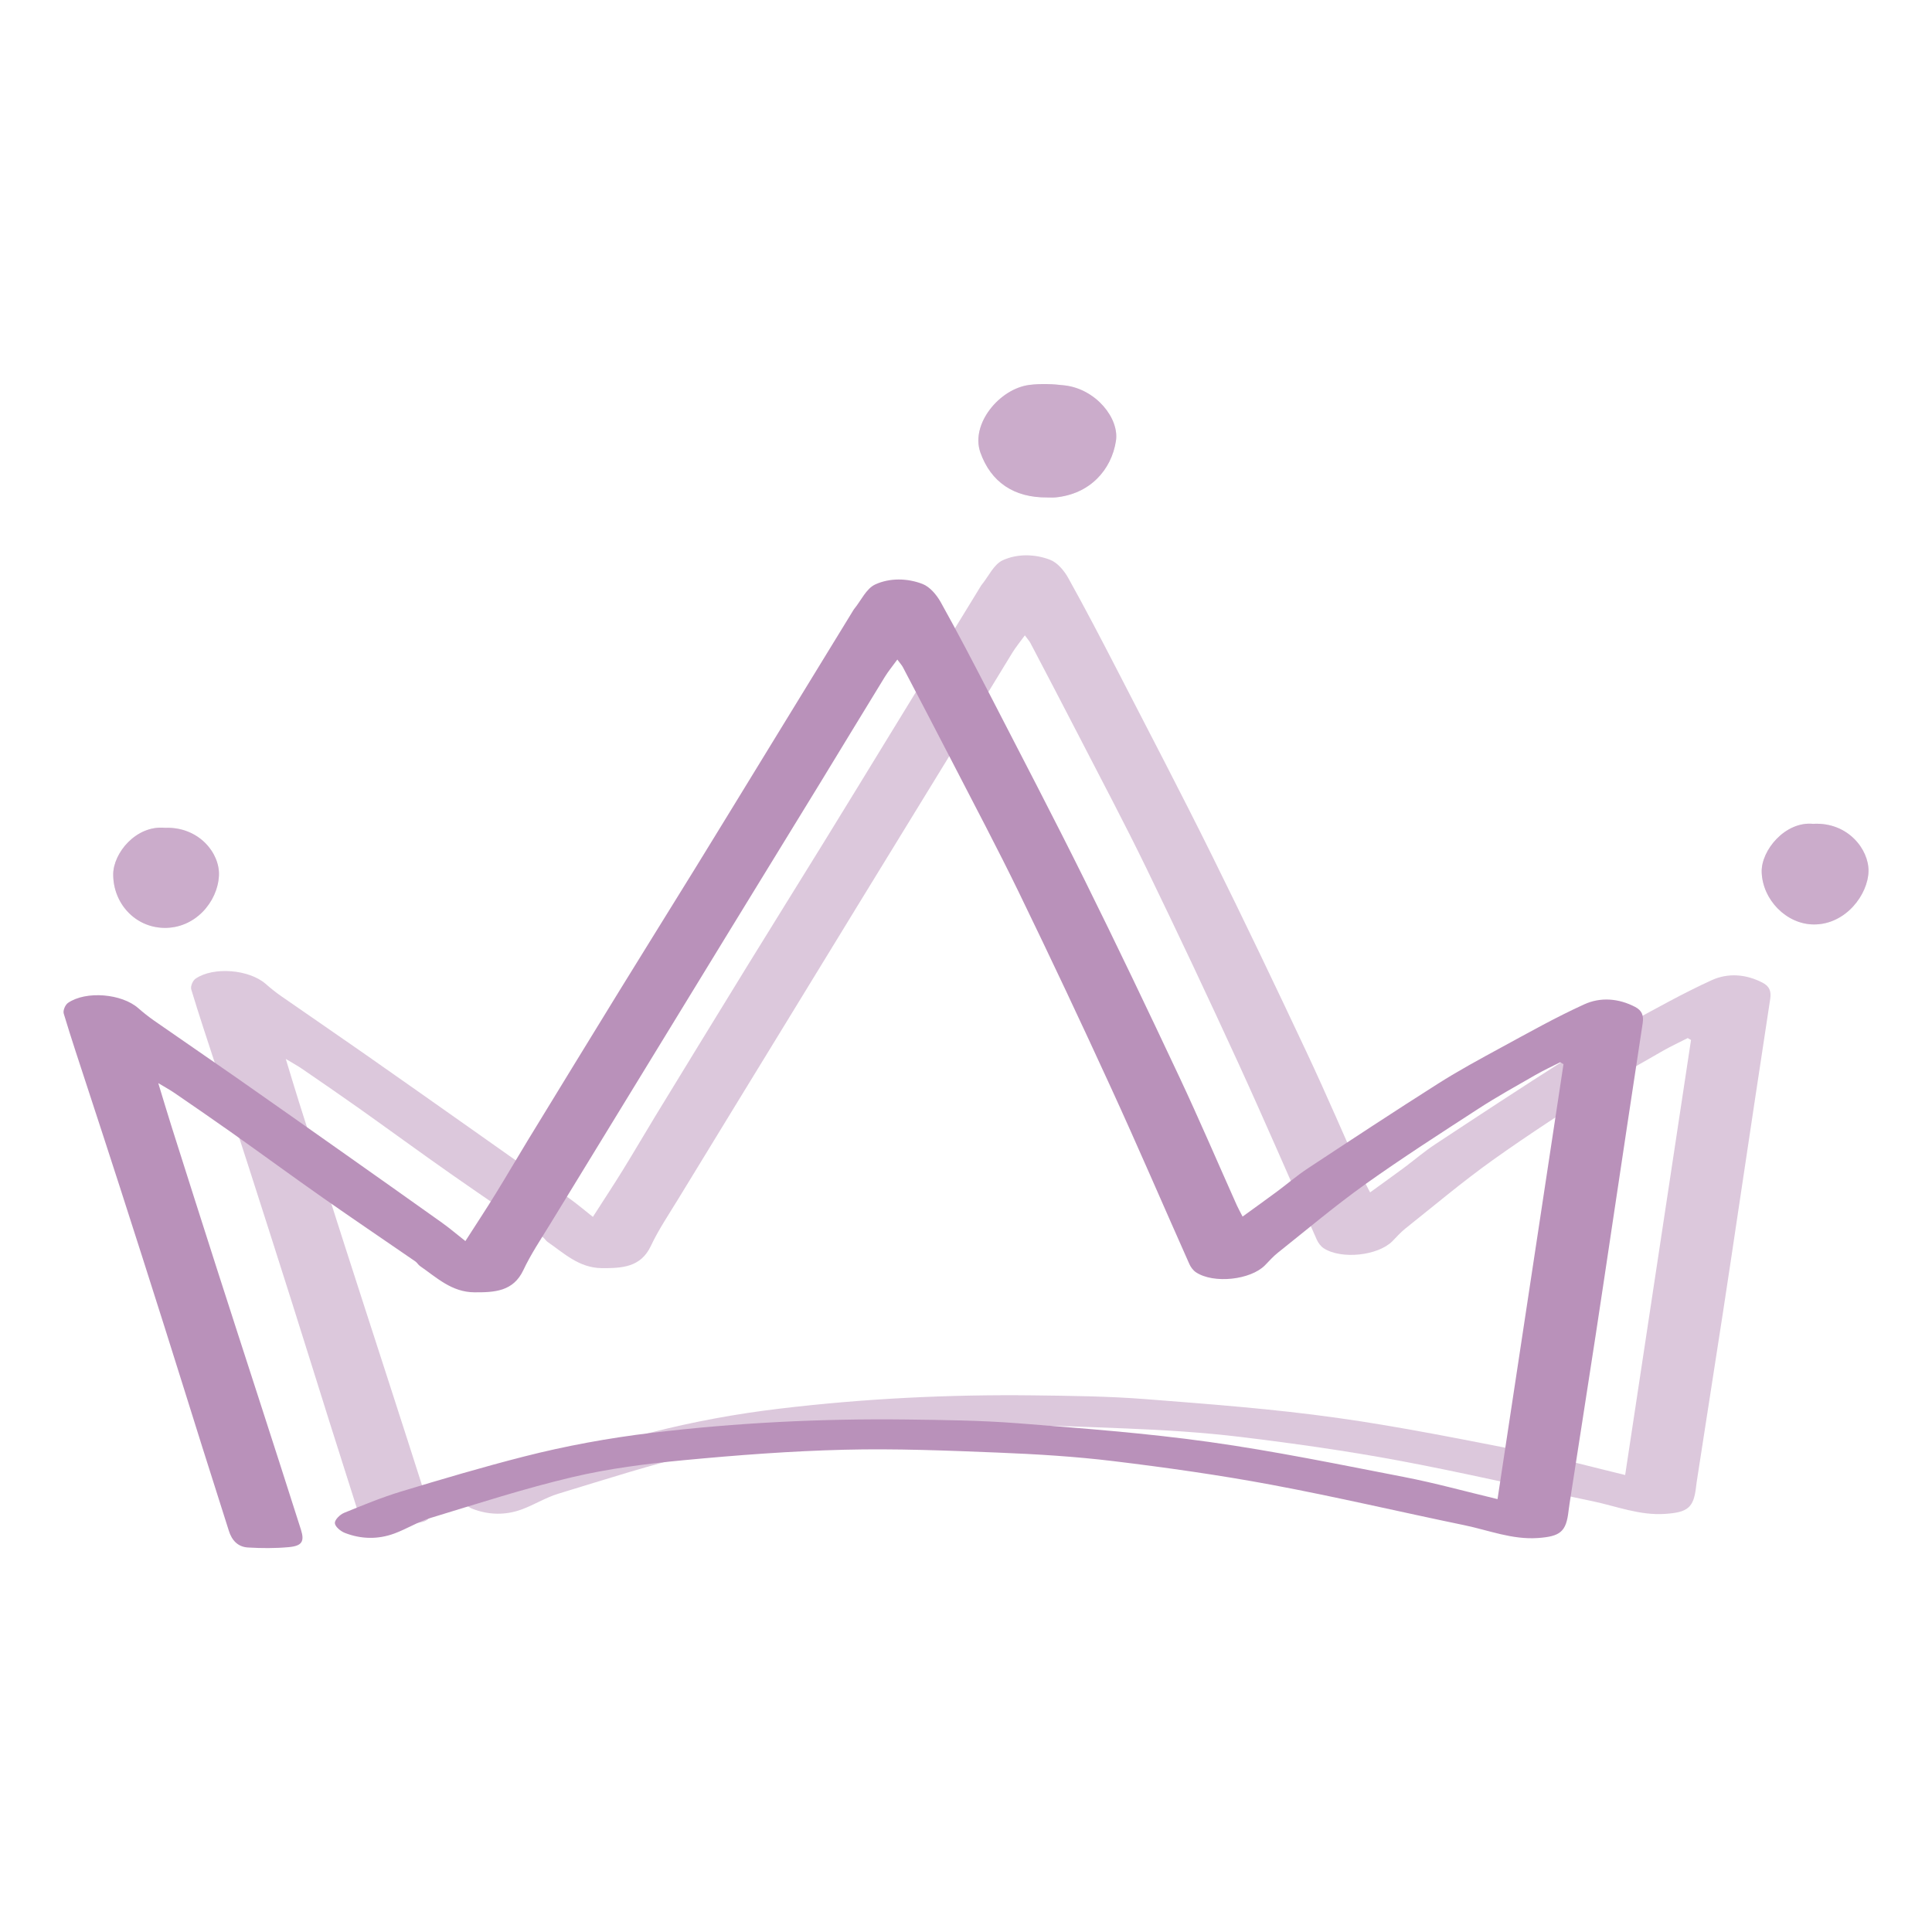 <?xml version="1.0" encoding="utf-8"?>
<!-- Generator: Adobe Illustrator 25.0.0, SVG Export Plug-In . SVG Version: 6.00 Build 0)  -->
<svg version="1.1" id="Calque_1" xmlns="http://www.w3.org/2000/svg" xmlns:xlink="http://www.w3.org/1999/xlink" x="0px" y="0px"
	 viewBox="0 0 500 500" style="enable-background:new 0 0 500 500;" xml:space="preserve">
<style type="text/css">
	.st0{opacity:0.5;}
	.st1{opacity:0.5;fill:#742375;}
	.st2{fill:#742375;}
</style>
<g class="st0">
	<g>
		<path class="st1" d="M420.59,381.73c-8.44-2.02-16.23-4.18-24.15-5.72c-16.8-3.26-33.59-6.72-50.54-9.09
			c-16.39-2.3-32.97-3.54-49.49-4.83c-9.61-0.75-19.28-0.85-28.93-0.97c-21.98-0.26-43.88,0.83-65.73,3.44
			c-11.24,1.34-22.29,3.37-33.17,6.15c-10.69,2.73-21.27,5.86-31.82,9.06c-5.01,1.52-9.86,3.51-14.69,5.5
			c-1.07,0.44-2.44,1.77-2.41,2.65c0.04,0.9,1.46,2.11,2.57,2.54c4.2,1.64,8.57,1.73,12.81,0.17c3.21-1.18,6.17-3.06,9.43-4.05
			c12.17-3.7,24.29-7.63,36.67-10.55c9.41-2.22,19.14-3.46,28.8-4.38c13.83-1.31,27.73-2.37,41.62-2.71
			c13.21-0.32,26.46,0.21,39.67,0.74c10.02,0.4,20.07,1.01,30.01,2.22c13.66,1.66,27.32,3.59,40.83,6.11
			c16.72,3.12,33.28,7.01,49.94,10.47c6.28,1.3,12.31,3.78,18.98,3.31c5.81-0.4,7.34-1.6,7.95-7.01c0.07-0.66,0.17-1.31,0.27-1.96
			c2.25-14.54,4.52-29.08,6.76-43.62c1.42-9.23,2.79-18.47,4.17-27.71c2.65-17.64,5.27-35.28,7.98-52.91
			c0.3-1.93-0.09-3.28-1.95-4.25c-4.29-2.24-8.97-2.58-13.16-0.67c-7.37,3.36-14.44,7.34-21.55,11.2
			c-5.5,2.98-11.02,5.98-16.28,9.32c-11.36,7.21-22.59,14.6-33.81,22c-2.75,1.81-5.25,3.97-7.89,5.94c-2.86,2.12-5.76,4.19-8.9,6.47
			c-0.66-1.29-1.12-2.09-1.5-2.94c-4.96-11.09-9.73-22.26-14.9-33.26c-8.04-17.11-16.19-34.17-24.59-51.12
			c-7.98-16.1-16.31-32.04-24.56-48.03c-4.1-7.94-8.23-15.87-12.59-23.69c-1.04-1.87-2.77-3.95-4.71-4.69
			c-3.92-1.51-8.48-1.58-12.21,0.13c-2.33,1.07-3.65,4.13-5.42,6.3c-0.06,0.07-0.12,0.15-0.17,0.23
			c-7.87,12.85-15.74,25.7-23.61,38.55c-5.78,9.44-11.54,18.88-17.35,28.3c-6.46,10.48-12.99,20.93-19.44,31.41
			c-8,13.01-15.97,26.03-23.93,39.07c-2.83,4.64-5.55,9.34-8.41,13.96c-2.45,3.97-5.02,7.86-7.75,12.12
			c-2.12-1.67-4.02-3.3-6.05-4.75c-8.7-6.21-17.44-12.38-26.18-18.54c-9.06-6.39-18.12-12.79-27.21-19.14
			c-7.02-4.91-14.1-9.74-21.13-14.63c-1.43-0.99-2.8-2.08-4.09-3.22c-4.26-3.75-13.5-4.56-18.17-1.37c-0.73,0.5-1.35,1.98-1.12,2.76
			c1.96,6.52,4.13,12.97,6.24,19.45c2.78,8.55,5.6,17.09,8.35,25.65c3.8,11.8,7.57,23.61,11.32,35.43
			c3.35,10.56,6.63,21.14,9.96,31.7c2.28,7.22,4.6,14.43,6.87,21.65c0.75,2.4,2.28,4.15,4.93,4.31c3.51,0.21,7.07,0.22,10.56-0.09
			c3.44-0.31,4.14-1.46,3.16-4.54c-3.63-11.45-7.34-22.88-11.03-34.32c-3.57-11.07-7.18-22.13-10.73-33.21
			c-3.93-12.25-7.83-24.51-11.72-36.78c-1.1-3.48-2.14-6.97-3.44-11.24c1.87,1.13,3.05,1.76,4.14,2.51
			c4.89,3.36,9.79,6.71,14.63,10.14c8,5.68,15.91,11.47,23.94,17.1c7.89,5.53,15.89,10.93,23.83,16.4c0.47,0.32,0.75,0.88,1.21,1.2
			c4.3,2.97,8.18,6.75,14.05,6.79c5.19,0.03,10.07-0.19,12.68-5.74c1.97-4.19,4.62-8.11,7.05-12.1
			c9.79-16.05,19.61-32.08,29.42-48.11c5.67-9.28,11.34-18.56,17.02-27.83c7.78-12.69,15.58-25.38,23.34-38.07
			c5.58-9.12,11.1-18.26,16.69-27.37c0.91-1.48,2.03-2.83,3.27-4.54c0.72,0.98,1.17,1.47,1.46,2.02
			c4.24,8.09,8.48,16.18,12.66,24.29c5.84,11.34,11.83,22.61,17.39,34.07c8.13,16.76,16.07,33.6,23.82,50.51
			c6.92,15.11,13.48,30.37,20.24,45.54c0.37,0.82,1,1.67,1.75,2.17c4.54,2.98,14.06,1.96,17.81-1.82c1.08-1.09,2.09-2.26,3.29-3.22
			c7.51-5.97,14.85-12.18,22.67-17.76c9.57-6.83,19.51-13.21,29.41-19.63c4.74-3.08,9.72-5.83,14.63-8.65
			c2.08-1.19,4.27-2.2,6.42-3.3c0.28,0.17,0.57,0.33,0.85,0.5C432,306.48,426.34,343.79,420.59,381.73z M271.04,128.74
			c0.7,0,1.4,0.05,2.09-0.01c8.94-0.84,14.52-7.12,15.68-14.63c0.89-5.78-5.09-13.36-13.2-14.35c-3.03-0.37-6.2-0.51-9.21-0.13
			c-7.76,0.99-15.27,10.16-12.67,17.49C256.45,124.78,262.42,128.82,271.04,128.74z M469.21,213.21
			c-7.23-0.68-13.45,6.88-13.28,12.5c0.22,7.14,6.39,13.52,13.52,13.54c8.23,0.02,13.98-7.72,14.12-13.76
			C483.69,219.89,478.27,212.69,469.21,213.21z M42.71,214.24c-7.51-0.72-13.39,6.54-13.41,12.03c-0.02,7.47,5.59,13.67,13.05,13.86
			c8.14,0.21,13.97-6.73,14.31-13.51C56.95,220.81,51.47,213.92,42.71,214.24z"/>
		<path class="st2" d="M387.56,387.97c5.75-37.94,11.41-75.25,17.07-112.56c-0.28-0.17-0.57-0.33-0.85-0.5
			c-2.14,1.09-4.34,2.1-6.42,3.3c-4.92,2.83-9.89,5.58-14.63,8.65c-9.89,6.42-19.83,12.8-29.41,19.63
			c-7.82,5.58-15.16,11.79-22.67,17.76c-1.2,0.95-2.21,2.13-3.29,3.22c-3.75,3.78-13.26,4.81-17.81,1.82
			c-0.76-0.5-1.39-1.35-1.75-2.17c-6.76-15.17-13.31-30.44-20.24-45.54c-7.75-16.92-15.69-33.76-23.82-50.51
			c-5.56-11.46-11.55-22.73-17.39-34.07c-4.18-8.12-8.43-16.2-12.66-24.29c-0.29-0.56-0.75-1.04-1.46-2.02
			c-1.24,1.7-2.36,3.06-3.27,4.54c-5.59,9.11-11.12,18.25-16.69,27.37c-7.77,12.7-15.57,25.38-23.34,38.07
			c-5.68,9.27-11.35,18.56-17.02,27.83c-9.81,16.04-19.63,32.07-29.42,48.11c-2.43,3.99-5.08,7.91-7.05,12.1
			c-2.61,5.55-7.49,5.77-12.68,5.74c-5.87-0.04-9.75-3.82-14.05-6.79c-0.47-0.32-0.75-0.88-1.21-1.2
			c-7.94-5.47-15.94-10.87-23.83-16.4c-8.03-5.63-15.94-11.43-23.94-17.1c-4.84-3.43-9.74-6.78-14.63-10.14
			c-1.09-0.75-2.28-1.39-4.14-2.51c1.3,4.26,2.34,7.76,3.44,11.24c3.89,12.26,7.79,24.53,11.72,36.78
			c3.55,11.08,7.16,22.14,10.73,33.21c3.69,11.44,7.4,22.87,11.03,34.32c0.98,3.08,0.27,4.23-3.16,4.54
			c-3.5,0.32-7.05,0.3-10.56,0.09c-2.65-0.16-4.18-1.91-4.93-4.31c-2.27-7.22-4.6-14.43-6.87-21.65
			c-3.33-10.56-6.61-21.14-9.96-31.7c-3.74-11.82-7.52-23.62-11.32-35.43c-2.75-8.56-5.56-17.1-8.35-25.65
			c-2.11-6.48-4.28-12.93-6.24-19.45c-0.23-0.78,0.39-2.26,1.12-2.76c4.67-3.19,13.91-2.38,18.17,1.37c1.3,1.14,2.67,2.22,4.09,3.22
			c7.03,4.9,14.11,9.73,21.13,14.63c9.09,6.35,18.15,12.75,27.21,19.14c8.74,6.17,17.47,12.33,26.18,18.54
			c2.03,1.45,3.93,3.08,6.05,4.75c2.73-4.25,5.3-8.15,7.75-12.12c2.86-4.62,5.58-9.32,8.41-13.96
			c7.96-13.03,15.93-26.06,23.93-39.07c6.45-10.49,12.98-20.93,19.44-31.41c5.81-9.42,11.57-18.87,17.35-28.3
			c7.87-12.85,15.74-25.7,23.61-38.55c0.05-0.08,0.11-0.16,0.17-0.23c1.77-2.17,3.09-5.23,5.42-6.3c3.73-1.71,8.29-1.64,12.21-0.13
			c1.94,0.75,3.66,2.83,4.71,4.69c4.36,7.81,8.49,15.74,12.59,23.69c8.24,15.98,16.57,31.93,24.56,48.03
			c8.4,16.95,16.55,34.01,24.59,51.12c5.17,11,9.94,22.17,14.9,33.26c0.38,0.84,0.84,1.65,1.5,2.94c3.14-2.28,6.04-4.35,8.9-6.47
			c2.65-1.96,5.14-4.12,7.89-5.94c11.22-7.4,22.45-14.79,33.81-22c5.26-3.34,10.78-6.33,16.28-9.32c7.11-3.86,14.17-7.84,21.55-11.2
			c4.19-1.91,8.87-1.57,13.16,0.67c1.86,0.97,2.24,2.33,1.95,4.25c-2.7,17.63-5.33,35.27-7.98,52.9
			c-1.39,9.24-2.75,18.48-4.17,27.71c-2.23,14.54-4.51,29.08-6.76,43.62c-0.1,0.65-0.2,1.31-0.27,1.96c-0.61,5.4-2.14,6.6-7.95,7.01
			c-6.66,0.46-12.7-2.01-18.98-3.31c-16.66-3.45-33.22-7.35-49.94-10.47c-13.51-2.52-27.17-4.45-40.83-6.11
			c-9.94-1.21-19.99-1.82-30.01-2.22c-13.21-0.53-26.46-1.07-39.67-0.74c-13.89,0.34-27.79,1.4-41.62,2.71
			c-9.67,0.92-19.39,2.16-28.8,4.38c-12.38,2.92-24.51,6.85-36.67,10.55c-3.26,0.99-6.22,2.87-9.43,4.05
			c-4.24,1.56-8.61,1.47-12.81-0.17c-1.1-0.43-2.53-1.64-2.57-2.54c-0.03-0.88,1.34-2.21,2.41-2.65c4.83-1.98,9.69-3.98,14.69-5.5
			c10.55-3.2,21.13-6.33,31.82-9.06c10.89-2.78,21.94-4.8,33.17-6.15c21.84-2.61,43.74-3.7,65.73-3.44
			c9.65,0.12,19.32,0.22,28.93,0.97c16.53,1.29,33.1,2.54,49.49,4.83c16.95,2.37,33.74,5.84,50.54,9.09
			C371.33,383.79,379.12,385.95,387.56,387.97z"/>
		<path class="st1" d="M271.04,128.74c-8.62,0.08-14.59-3.96-17.32-11.63c-2.6-7.33,4.91-16.5,12.67-17.49
			c3.01-0.38,6.18-0.24,9.21,0.13c8.1,0.99,14.09,8.57,13.2,14.35c-1.16,7.51-6.74,13.79-15.68,14.63
			C272.44,128.79,271.74,128.73,271.04,128.74z"/>
		<path class="st1" d="M469.21,213.21c9.06-0.51,14.48,6.68,14.35,12.27c-0.13,6.04-5.89,13.78-14.12,13.76
			c-7.12-0.02-13.3-6.4-13.52-13.54C455.75,220.09,461.98,212.53,469.21,213.21z"/>
		<path class="st1" d="M42.71,214.24c8.77-0.32,14.24,6.57,13.95,12.38c-0.34,6.79-6.17,13.72-14.31,13.51
			c-7.46-0.19-13.07-6.39-13.05-13.86C29.32,220.79,35.19,213.52,42.71,214.24z"/>
	</g>
</g>
</svg>
